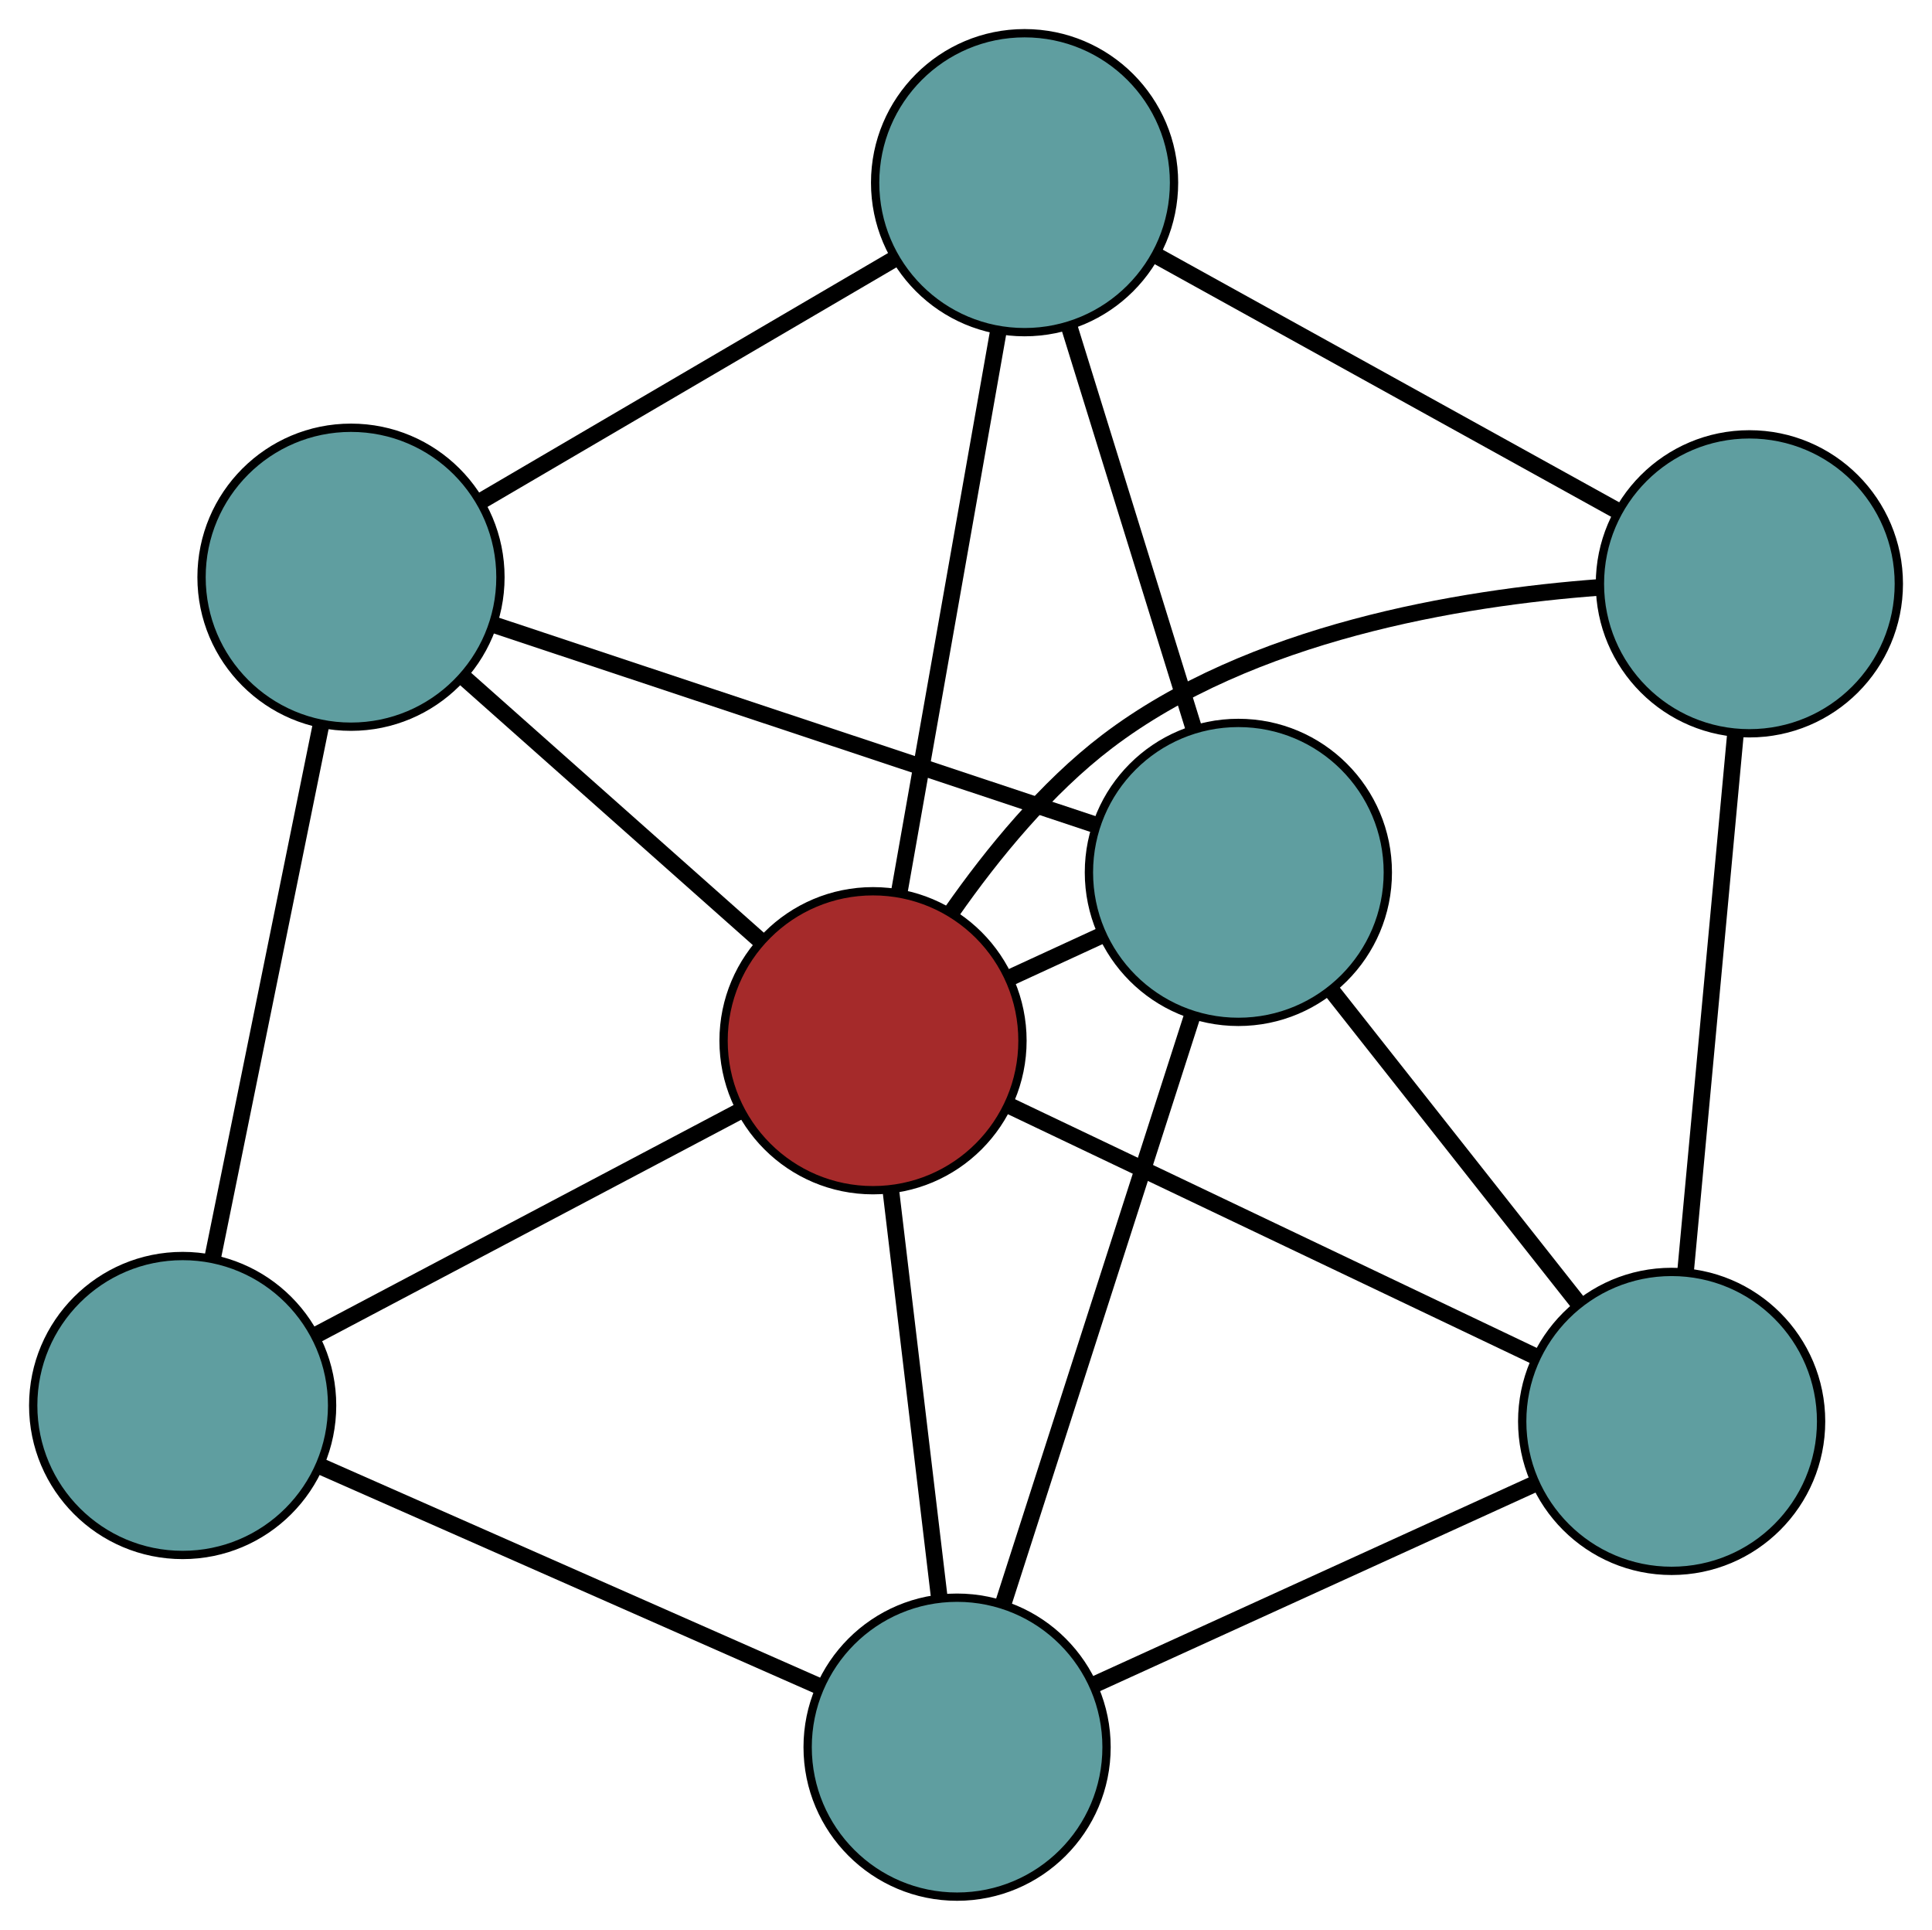 <?xml version="1.0" encoding="UTF-8" standalone="no"?>
<!DOCTYPE svg PUBLIC "-//W3C//DTD SVG 1.1//EN"
 "http://www.w3.org/Graphics/SVG/1.1/DTD/svg11.dtd">
<!-- Generated by graphviz version 2.36.0 (20140111.2315)
 -->
<!-- Title: G Pages: 1 -->
<svg width="100%" height="100%"
 viewBox="0.00 0.00 232.70 232.40" xmlns="http://www.w3.org/2000/svg" xmlns:xlink="http://www.w3.org/1999/xlink">
<g id="graph0" class="graph" transform="scale(1 1) rotate(0) translate(4 228.403)">
<title>G</title>
<!-- 0 -->
<g id="node1" class="node"><title>0</title>
<ellipse fill="cadetblue" stroke="black" cx="206.704" cy="-158.096" rx="18" ry="18"/>
</g>
<!-- 3 -->
<g id="node4" class="node"><title>3</title>
<ellipse fill="cadetblue" stroke="black" cx="119.406" cy="-206.403" rx="18" ry="18"/>
</g>
<!-- 0&#45;&#45;3 -->
<g id="edge1" class="edge"><title>0&#45;&#45;3</title>
<path fill="none" stroke="black" stroke-width="2" d="M190.692,-166.956C174.941,-175.672 151.033,-188.902 135.317,-197.599"/>
</g>
<!-- 4 -->
<g id="node5" class="node"><title>4</title>
<ellipse fill="cadetblue" stroke="black" cx="197.342" cy="-57.231" rx="18" ry="18"/>
</g>
<!-- 0&#45;&#45;4 -->
<g id="edge2" class="edge"><title>0&#45;&#45;4</title>
<path fill="none" stroke="black" stroke-width="2" d="M205.03,-140.063C203.337,-121.817 200.732,-93.759 199.033,-75.448"/>
</g>
<!-- 7 -->
<g id="node8" class="node"><title>7</title>
<ellipse fill="brown" stroke="black" cx="101.151" cy="-103.073" rx="18" ry="18"/>
</g>
<!-- 0&#45;&#45;7 -->
<g id="edge3" class="edge"><title>0&#45;&#45;7</title>
<path fill="none" stroke="black" stroke-width="2" d="M188.699,-157.67C171.81,-156.415 146.632,-152.251 129.354,-139.108 122.02,-133.529 115.541,-125.607 110.649,-118.611"/>
</g>
<!-- 1 -->
<g id="node2" class="node"><title>1</title>
<ellipse fill="cadetblue" stroke="black" cx="38.275" cy="-158.89" rx="18" ry="18"/>
</g>
<!-- 1&#45;&#45;3 -->
<g id="edge4" class="edge"><title>1&#45;&#45;3</title>
<path fill="none" stroke="black" stroke-width="2" d="M53.918,-168.051C68.284,-176.464 89.46,-188.865 103.811,-197.27"/>
</g>
<!-- 5 -->
<g id="node6" class="node"><title>5</title>
<ellipse fill="cadetblue" stroke="black" cx="18" cy="-59.146" rx="18" ry="18"/>
</g>
<!-- 1&#45;&#45;5 -->
<g id="edge5" class="edge"><title>1&#45;&#45;5</title>
<path fill="none" stroke="black" stroke-width="2" d="M34.65,-141.058C30.96,-122.902 25.272,-94.923 21.593,-76.824"/>
</g>
<!-- 6 -->
<g id="node7" class="node"><title>6</title>
<ellipse fill="cadetblue" stroke="black" cx="145.156" cy="-123.344" rx="18" ry="18"/>
</g>
<!-- 1&#45;&#45;6 -->
<g id="edge6" class="edge"><title>1&#45;&#45;6</title>
<path fill="none" stroke="black" stroke-width="2" d="M55.447,-153.179C75.392,-146.546 108.099,-135.668 128.026,-129.041"/>
</g>
<!-- 1&#45;&#45;7 -->
<g id="edge7" class="edge"><title>1&#45;&#45;7</title>
<path fill="none" stroke="black" stroke-width="2" d="M51.918,-146.778C62.465,-137.416 76.995,-124.517 87.535,-115.161"/>
</g>
<!-- 2 -->
<g id="node3" class="node"><title>2</title>
<ellipse fill="cadetblue" stroke="black" cx="111.277" cy="-18" rx="18" ry="18"/>
</g>
<!-- 2&#45;&#45;4 -->
<g id="edge8" class="edge"><title>2&#45;&#45;4</title>
<path fill="none" stroke="black" stroke-width="2" d="M127.871,-25.564C143.111,-32.511 165.575,-42.751 180.799,-49.69"/>
</g>
<!-- 2&#45;&#45;5 -->
<g id="edge9" class="edge"><title>2&#45;&#45;5</title>
<path fill="none" stroke="black" stroke-width="2" d="M94.601,-25.356C77.623,-32.845 51.458,-44.387 34.532,-51.853"/>
</g>
<!-- 2&#45;&#45;6 -->
<g id="edge10" class="edge"><title>2&#45;&#45;6</title>
<path fill="none" stroke="black" stroke-width="2" d="M116.871,-35.395C123.149,-54.914 133.272,-86.394 139.553,-105.923"/>
</g>
<!-- 2&#45;&#45;7 -->
<g id="edge11" class="edge"><title>2&#45;&#45;7</title>
<path fill="none" stroke="black" stroke-width="2" d="M109.13,-36.042C107.411,-50.479 105.013,-70.627 103.295,-85.057"/>
</g>
<!-- 3&#45;&#45;6 -->
<g id="edge12" class="edge"><title>3&#45;&#45;6</title>
<path fill="none" stroke="black" stroke-width="2" d="M124.742,-189.193C129.131,-175.033 135.327,-155.049 139.739,-140.818"/>
</g>
<!-- 3&#45;&#45;7 -->
<g id="edge13" class="edge"><title>3&#45;&#45;7</title>
<path fill="none" stroke="black" stroke-width="2" d="M116.227,-188.404C112.876,-169.438 107.631,-139.753 104.295,-120.865"/>
</g>
<!-- 4&#45;&#45;6 -->
<g id="edge14" class="edge"><title>4&#45;&#45;6</title>
<path fill="none" stroke="black" stroke-width="2" d="M186.018,-71.576C177.265,-82.666 165.205,-97.944 156.457,-109.026"/>
</g>
<!-- 4&#45;&#45;7 -->
<g id="edge15" class="edge"><title>4&#45;&#45;7</title>
<path fill="none" stroke="black" stroke-width="2" d="M181.025,-65.007C163.336,-73.437 135.268,-86.814 117.549,-95.258"/>
</g>
<!-- 5&#45;&#45;7 -->
<g id="edge16" class="edge"><title>5&#45;&#45;7</title>
<path fill="none" stroke="black" stroke-width="2" d="M34.032,-67.615C48.757,-75.394 70.459,-86.859 85.168,-94.629"/>
</g>
<!-- 6&#45;&#45;7 -->
<g id="edge17" class="edge"><title>6&#45;&#45;7</title>
<path fill="none" stroke="black" stroke-width="2" d="M128.77,-115.796C125.153,-114.13 121.32,-112.364 117.697,-110.695"/>
</g>
</g>
</svg>

